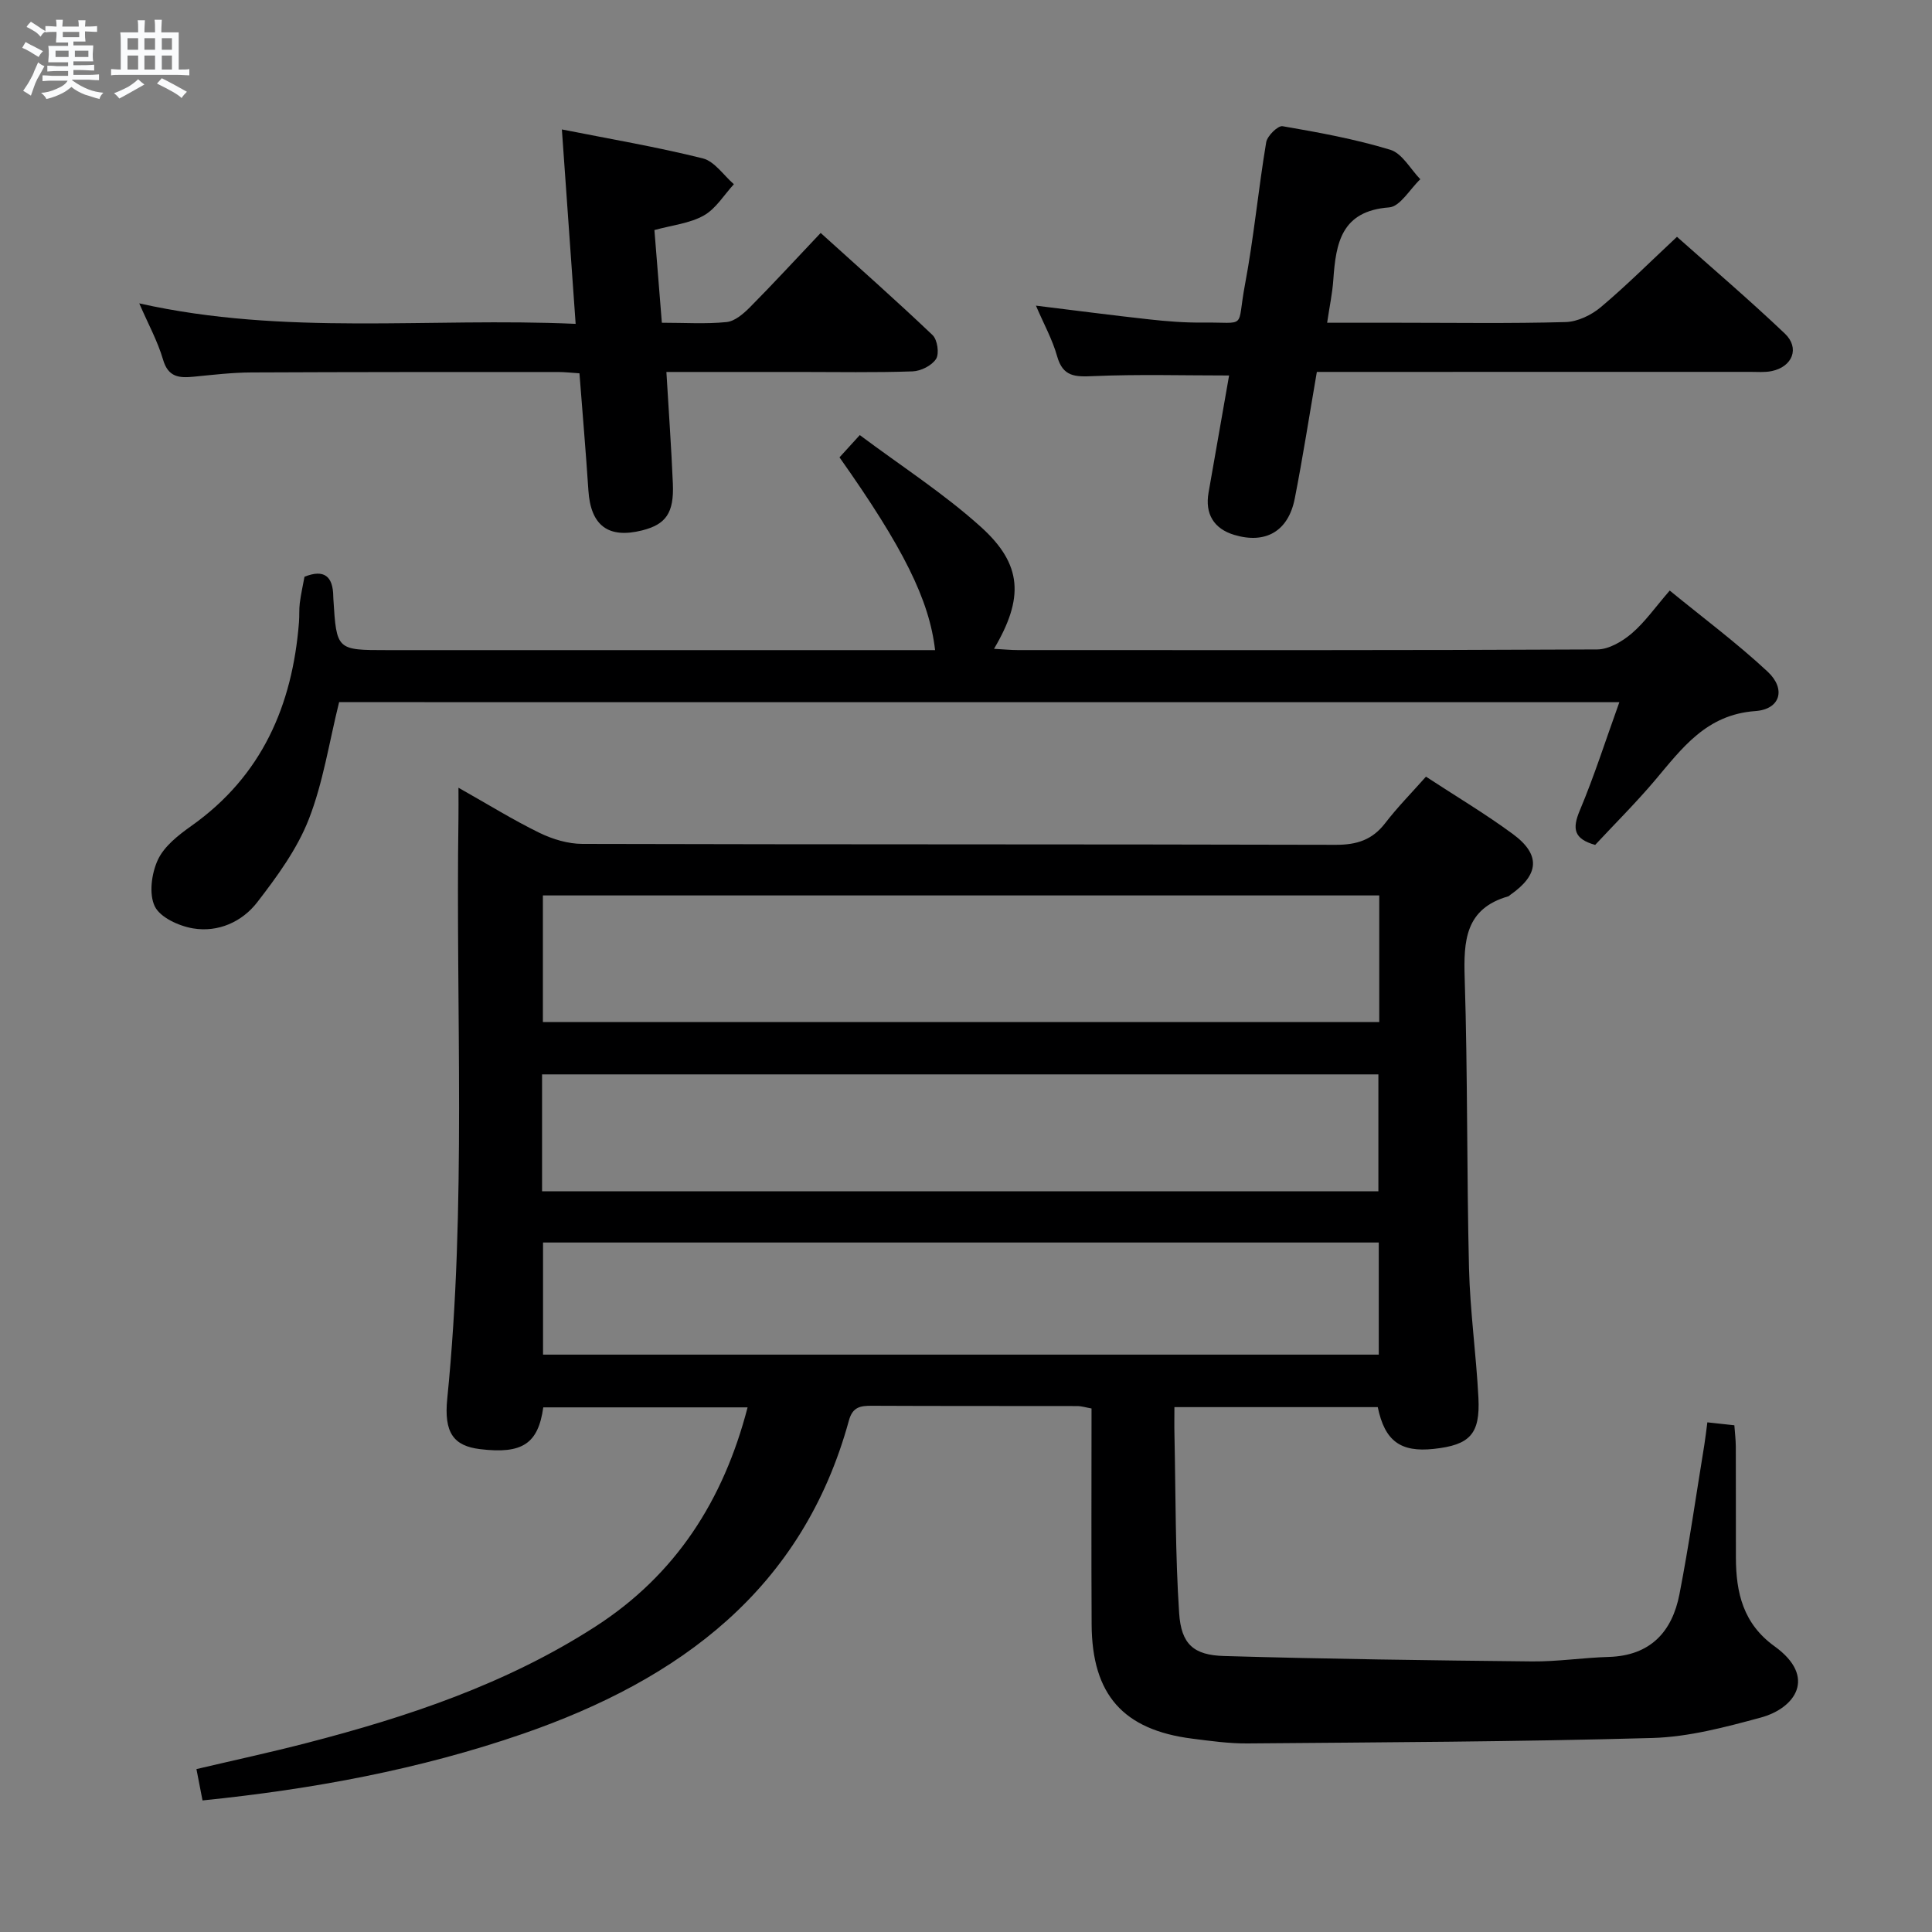 <svg enable-background="new 0 0 400 400" viewBox="0 0 400 400" xmlns="http://www.w3.org/2000/svg"><rect x="0" y="0" width="400" height="400" fill="#808080" stroke="none"/><path d="m6.8 9.5c.6.3 1.3.7 2.1 1.1-.4.4-.7.8-.9 1.2-.7-.4-1.3-.8-1.8-1.1s-1.1-.6-1.6-.8c.2-.4.5-.8.7-1.2.4.2.8.5 1.5.8zm.9 6.9c-.3.6-.5 1.1-.7 1.7s-.4 1.1-.6 1.7c-.6-.4-1.1-.7-1.6-1 .7-1 1.2-1.8 1.5-2.4.3-.5.6-1.1.8-1.7.3-.6.5-1.2.8-1.8.3.3.8.6 1.3.8-.7 1.3-1.2 2.2-1.5 2.7zm.1-11c.4.3 1 .7 1.7 1.1-.5.2-.8.6-1.1 1.1-.5-.6-1-1-1.4-1.2s-.9-.6-1.5-.8c.2-.4.5-.7.9-1.1.5.3.9.6 1.4.9zm10.5 13.1c1 .4 2 .6 3.1.7-.4.4-.7.8-.8 1.3-.9-.2-1.9-.6-3-.9-1-.4-2-.9-2.8-1.6-.5.4-1.1.9-1.9 1.3s-1.9.9-3.3 1.2c-.1-.3-.5-.8-1.1-1.3 1 0 2.1-.3 3.2-.8 1.2-.5 1.9-1 2.3-1.7h-3.2c-.4 0-1 0-2 .1v-1.2c1 0 1.7.1 2 .1h3.3v-1h-2.3c-.2 0-.9 0-2 .1v-1.2c1.2 0 1.9.1 2 .1h2.3v-.8h-4.1c0-.7.1-1.2.1-1.6 0-.5 0-1.1-.1-1.8h4.1v-.7h-2.5c0-.6.1-1.1.1-1.6v-.6h-.5c-.4 0-1 0-1.8.1v-1.3c1.2 0 1.9.1 2.1.1h.2c0-.3 0-.8-.1-1.4h1.4c0 .6-.1 1-.1 1.4h3.4c0-.4 0-.8-.1-1.3h1.5c0 .4-.1.9-.1 1.3.7 0 1.5 0 2.5-.1v1.2c-1 0-1.8-.1-2.5-.1v.6c0 .3 0 .8.1 1.5h-2.5v.8h4.1c0 .7-.1 1.3-.1 1.8s0 1 .1 1.5h-4.1v.8h1.4c.8 0 1.8 0 2.9-.1v1.2c-1 0-1.9-.1-2.8-.1h-1.5v1h3.2c.3 0 1 0 2.1-.1v1.2c-1.1 0-1.8-.1-2.1-.1h-3.4l-.1.1c1.4 1 2.4 1.5 3.4 1.9zm-4.1-6.7v-1.3h-2.7v1.3zm2.2-4.1v-1.1h-3.4v1.1zm1.9 4.1v-1.3h-2.8v1.3z" fill="#fafbfc"/><path d="m37 6.7v2.3 5.4c1 0 1.8 0 2.2-.1v1.3c-.6 0-1.5-.1-2.5-.1h-11.9c-.7 0-1.3 0-1.8.1v-1.3c.5 0 1.1.1 2 .1v-5.2c0-1 0-1.8-.1-2.5h3.7c0-1.3 0-2.1-.1-2.5h1.5c0 .4-.1 1.3-.1 2.5h2.2c0-1.2 0-2.1-.1-2.6h1.5c0 .4-.1 1.3-.1 2.6zm-12.3 13.7c-.3-.4-.7-.8-1.1-1.1 1.1-.4 2.1-.9 2.9-1.3.8-.5 1.5-1 2.1-1.6.4.4.9.8 1.3 1.1-2.5 1.4-4.2 2.4-5.2 2.9zm3.9-10.1v-2.4h-2.2v2.4zm0 4.1v-2.9h-2.2v2.9zm3.5-4.1v-2.4h-2.2v2.4zm0 4.1v-2.9h-2.2v2.9zm.4 2.9 1-1.1c.6.3 1.4.7 2.5 1.3s2 1.1 2.7 1.5c-.4.4-.8.8-1.1 1.3-.8-.8-2.5-1.7-5.1-3zm3.1-7v-2.4h-2.1v2.4zm0 4.1v-2.9h-2.1v2.9z" fill="#fafbfc"/><g fill="#000001"><path d="m41.93 372.76c-.4-2.08-.77-3.99-1.26-6.49 7.73-1.82 15.28-3.45 22.74-5.38 20.99-5.42 41.43-12.25 59.82-24.1 16.64-10.71 26.55-26.13 31.55-45.41-14.27 0-28.3 0-42.3 0-1.06 7.56-4.37 9.7-13.07 8.65-5.53-.66-7.52-3.43-6.81-10.46 4.02-40.04 1.73-80.2 2.32-120.31.03-1.77 0-3.54 0-6.17 6.11 3.44 11.3 6.67 16.77 9.34 2.71 1.32 5.92 2.29 8.9 2.29 51.98.14 103.97.05 155.95.19 4.37.01 7.58-1.01 10.26-4.5 2.52-3.28 5.45-6.25 8.43-9.61 6.14 4.02 12.27 7.67 17.98 11.87 5.83 4.29 5.47 8.43-.52 12.6-.14.09-.25.26-.4.3-8.94 2.55-9.29 9.21-9.04 17.02.63 19.96.41 39.95.89 59.93.22 8.96 1.49 17.89 1.95 26.85.39 7.57-1.78 9.8-9.25 10.61-6.87.74-10.14-1.63-11.59-8.65-13.72 0-27.5 0-42.1 0 0 1.94-.04 3.86.01 5.78.26 12.3.16 24.62.97 36.88.43 6.43 2.99 8.69 9.3 8.87 21.24.62 42.5.9 63.75 1.12 5.3.05 10.6-.78 15.9-.93 8.6-.26 13.13-5.19 14.64-13.02 1.99-10.26 3.46-20.61 5.15-30.93.23-1.44.39-2.89.62-4.62 2 .22 3.6.4 5.59.61.11 1.55.29 2.99.3 4.44.03 7.66 0 15.33.02 22.99.02 7.25 1.51 13.65 7.99 18.32 8.88 6.4 4.25 12.85-2.86 14.77-7.32 1.98-14.88 4-22.39 4.22-27.95.79-55.92.89-83.88 1.13-3.8.03-7.62-.51-11.41-.99-14.31-1.81-20.77-9.11-20.84-23.67-.08-14.82-.02-29.64-.02-44.69-1.13-.2-2.06-.5-2.99-.5-14.16-.03-28.33.01-42.49-.06-2.37-.01-3.98.23-4.75 3.04-9.59 35.01-35.07 53.65-67.49 64.87-21.39 7.39-43.52 11.48-66.34 13.8zm243.63-187.37c-57.92 0-115.59 0-173.16 0v26.21h173.16c0-8.9 0-17.48 0-26.21zm-173.33 61.25h173.15c0-8.31 0-16.32 0-24.2-57.96 0-115.48 0-173.15 0zm.2 10.61v23.21h173.03c0-7.92 0-15.48 0-23.21-57.79 0-115.22 0-173.03 0z"/><path d="m70.21 145.37c-2.07 8.32-3.3 16.63-6.28 24.25-2.42 6.19-6.56 11.85-10.67 17.18-3.14 4.06-8.09 6.29-13.31 5.41-2.91-.49-6.8-2.26-7.91-4.57-1.24-2.59-.66-6.83.65-9.64 1.32-2.82 4.26-5.11 6.94-7.01 14.58-10.33 20.91-24.91 22.27-42.16.11-1.33 0-2.68.17-3.99.23-1.8.63-3.57.97-5.43 4.09-1.64 5.91-.08 5.96 4.08 0 .17.01.33.02.5.66 10.61.66 10.61 11.15 10.61h107.46 5.97c-1.2-10.43-6.59-21.23-19.79-39.91 1.15-1.26 2.34-2.57 4.2-4.61 8.52 6.38 17.38 12.07 25.1 19.04 8.58 7.75 8.91 14.69 2.69 25.21 1.89.1 3.41.26 4.92.26 39.99.01 79.97.07 119.96-.13 2.41-.01 5.18-1.64 7.12-3.29 2.75-2.34 4.87-5.41 7.9-8.9 6.88 5.63 13.91 10.86 20.27 16.79 3.83 3.57 2.67 7.79-2.55 8.16-10.15.73-15.14 7.66-20.78 14.34-3.96 4.68-8.33 9.02-12.38 13.37-4.45-1.25-4.76-3.37-3.19-7.11 3.01-7.16 5.37-14.58 8.2-22.44-88.83-.01-177-.01-265.06-.01z"/><path d="m28.83 62.81c30.21 6.77 59.89 2.88 90.35 4.24-.96-13.56-1.88-26.53-2.85-40.25 9.9 1.96 19.62 3.61 29.17 5.99 2.44.61 4.31 3.5 6.44 5.35-2.04 2.22-3.73 5.08-6.23 6.48-2.92 1.64-6.55 2-10.22 3.01.51 6.4 1.01 12.61 1.54 19.19 4.8 0 9.13.29 13.4-.14 1.7-.17 3.48-1.71 4.81-3.04 4.8-4.84 9.41-9.86 14.67-15.41 7.85 7.1 15.64 13.98 23.17 21.15 1 .95 1.42 3.82.73 4.92-.87 1.38-3.15 2.53-4.87 2.59-7.82.27-15.65.12-23.48.12-8.96 0-17.92 0-27.49 0 .47 8.01 1.02 15.57 1.34 23.15.25 6.04-1.44 8.41-6.35 9.65-7.03 1.77-10.67-1-11.14-8.28-.52-7.95-1.21-15.89-1.85-24.24-1.58-.1-3.02-.27-4.46-.27-21.16 0-42.31-.01-63.47.09-3.97.02-7.95.49-11.91.88-3.01.29-5.31.15-6.38-3.56-1.11-3.79-3.06-7.33-4.92-11.62z"/><path d="m272.64 77c-1.59 9.22-2.91 17.74-4.57 26.2-1.33 6.81-6.05 9.49-12.54 7.54-4.23-1.27-6.09-4.37-5.31-8.76 1.44-8.14 2.86-16.29 4.25-24.24-9.53 0-18.81-.27-28.07.13-3.75.16-6.32.2-7.53-4.1-.97-3.47-2.77-6.7-4.39-10.49 8.16 1 15.78 2 23.42 2.84 3.63.4 7.29.7 10.94.66 9.57-.1 7.14 1.57 8.91-7.81 1.84-9.76 2.76-19.7 4.4-29.51.22-1.33 2.44-3.5 3.4-3.33 7.5 1.29 15.04 2.67 22.3 4.88 2.46.75 4.16 3.99 6.21 6.1-2.15 2.03-4.17 5.66-6.46 5.83-9.91.74-11.02 7.4-11.55 14.97-.19 2.77-.78 5.52-1.28 8.91h14.91c11.49 0 22.99.18 34.47-.14 2.47-.07 5.32-1.44 7.26-3.07 5.33-4.48 10.27-9.43 15.79-14.58 7.09 6.31 14.9 12.97 22.33 20.03 3.15 2.99 1.59 6.88-2.72 7.77-1.44.3-2.98.16-4.48.16-28 .01-55.97.01-83.95.01-1.8 0-3.61 0-5.74 0z"/></g></svg>